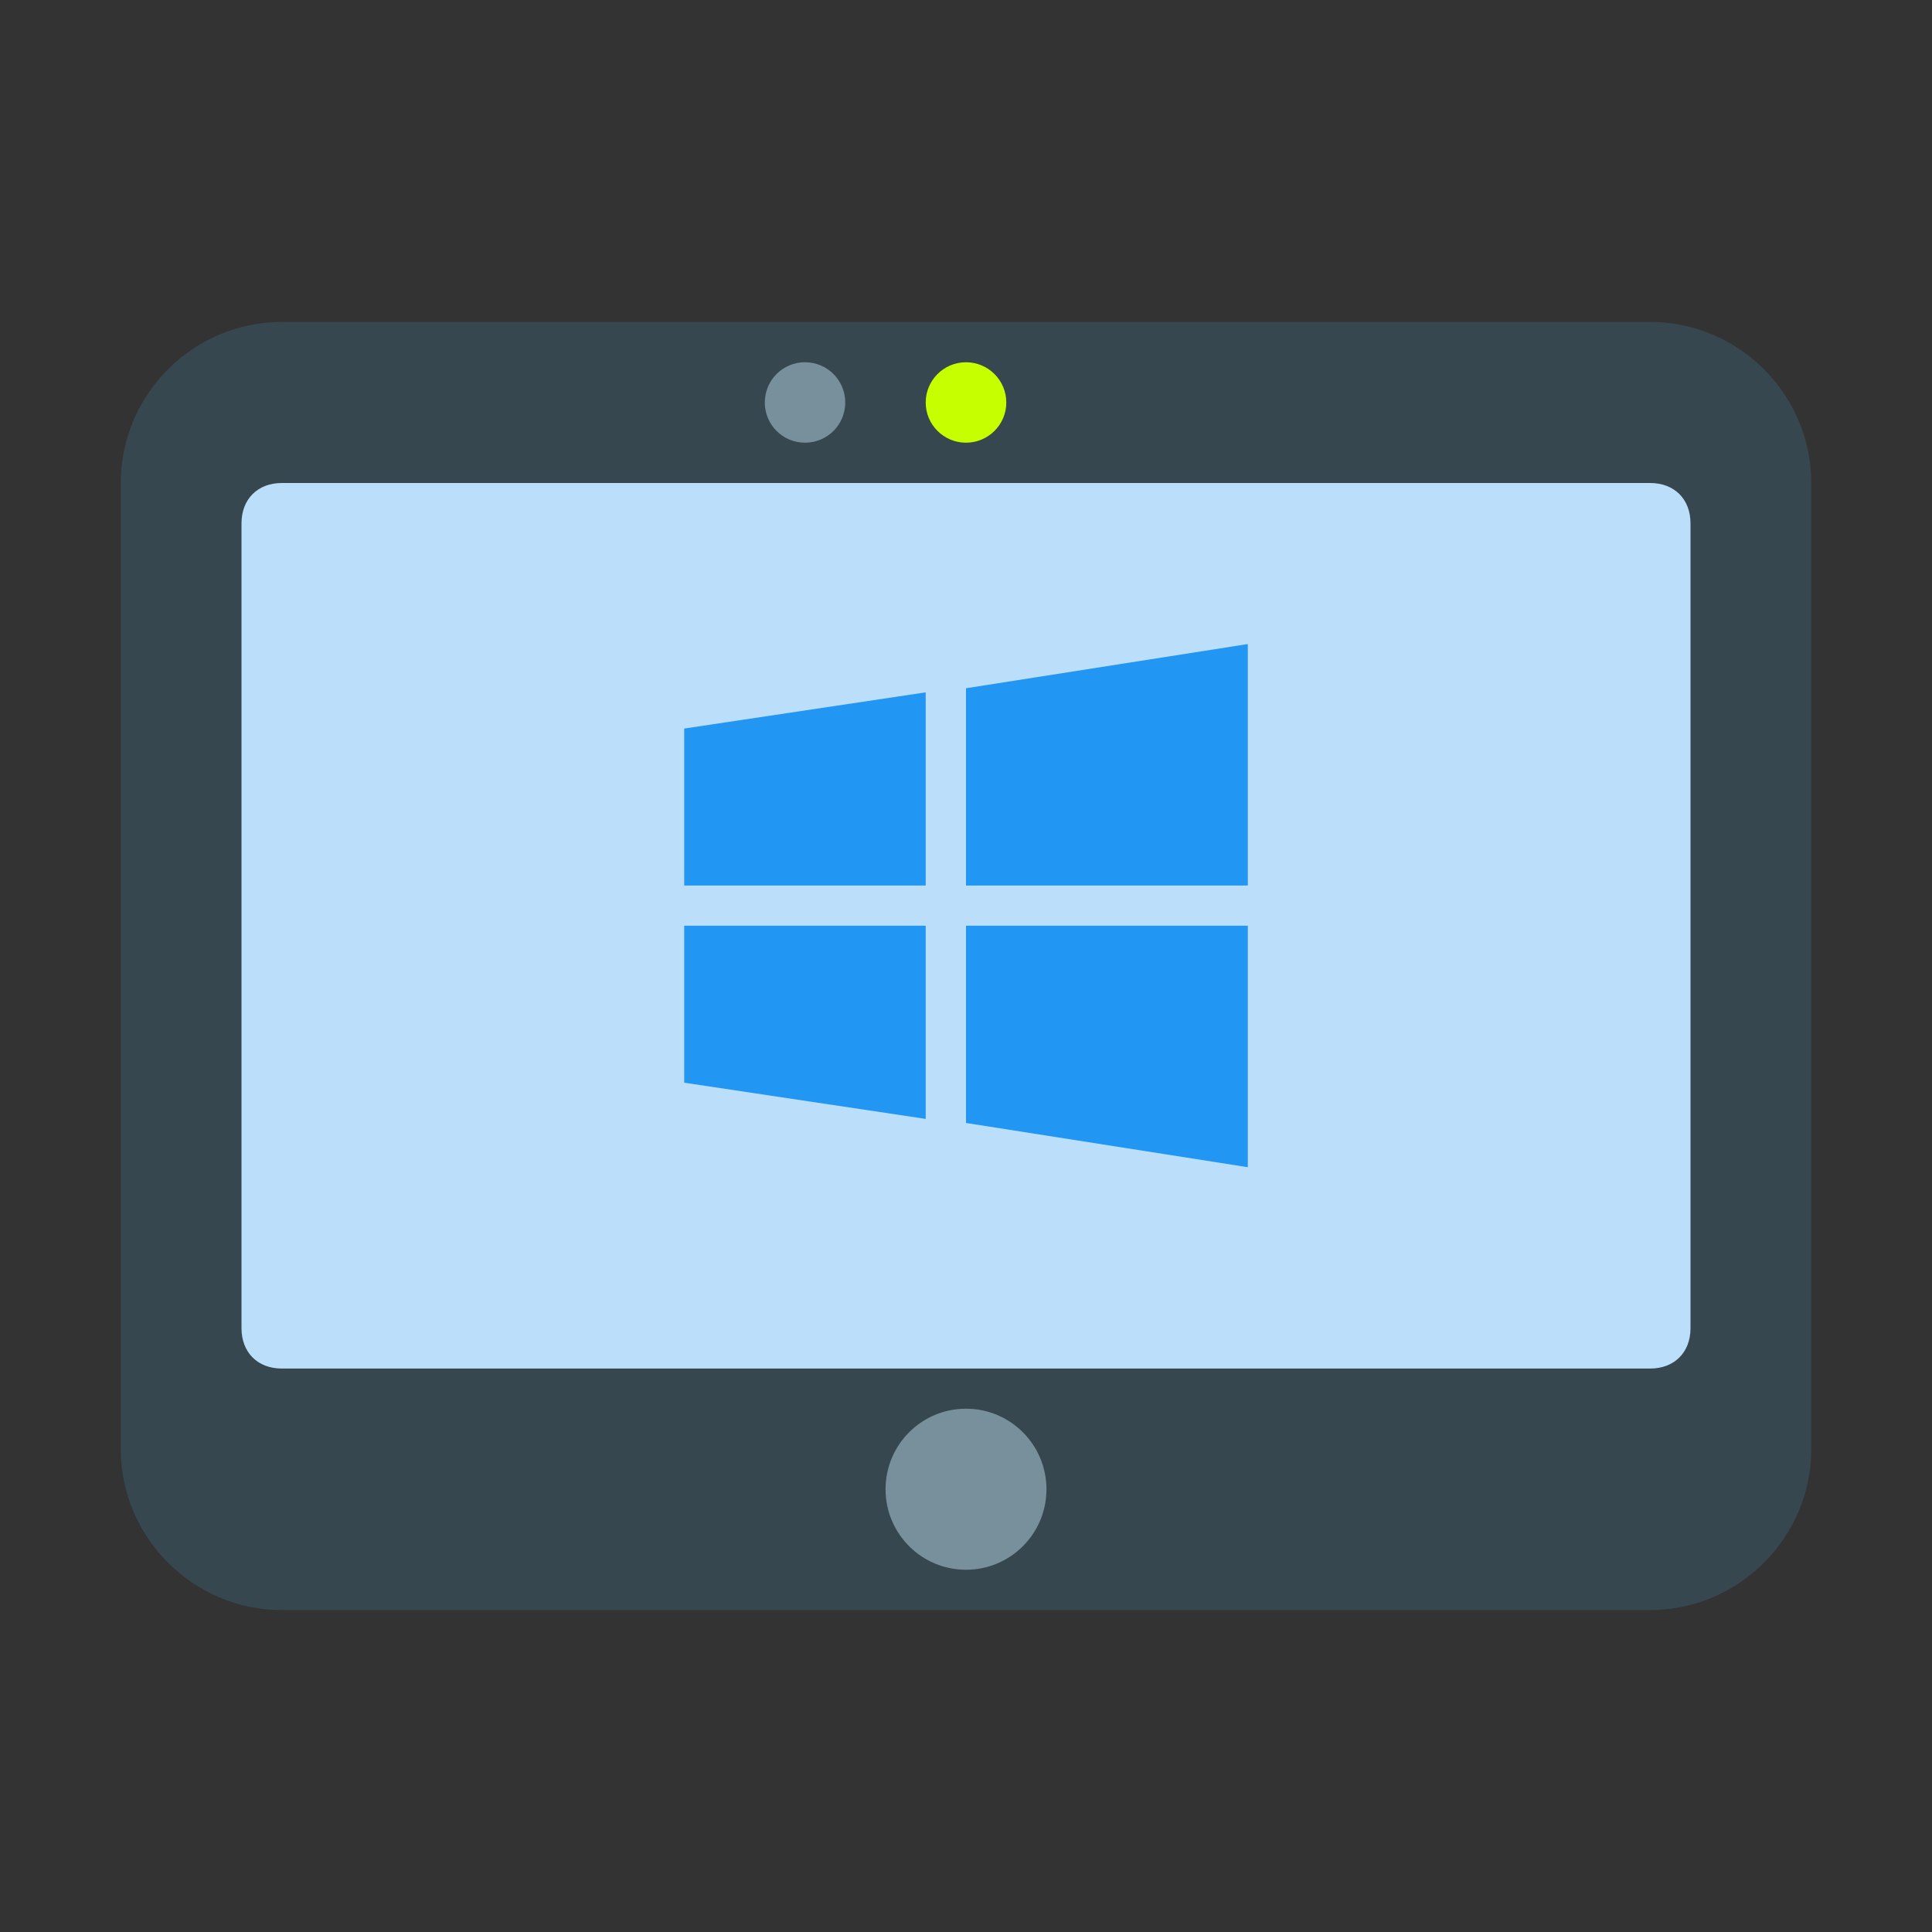 <?xml version="1.0" encoding="UTF-8"?>
<svg xmlns="http://www.w3.org/2000/svg" xmlns:xlink="http://www.w3.org/1999/xlink" width="50px" height="50px" viewBox="0 0 50 50" version="1.1">
<rect x="0" y="0" width="50" height="50" fill="#333333" stroke="none"/>
<g id="surface444526">
<path style=" stroke:none;fill-rule:nonzero;fill:rgb(21.569%,27.843%,30.98%);fill-opacity:1;" d="M 42.707 41.668 L 7.293 41.668 C 5 41.668 3.125 39.793 3.125 37.5 L 3.125 12.5 C 3.125 10.207 5 8.332 7.293 8.332 L 42.707 8.332 C 45 8.332 46.875 10.207 46.875 12.5 L 46.875 37.5 C 46.875 39.793 45 41.668 42.707 41.668 "/>
<path style=" stroke:none;fill-rule:nonzero;fill:rgb(73.333%,87.059%,98.431%);fill-opacity:1;" d="M 6.25 13.543 L 6.25 34.375 C 6.25 35 6.668 35.418 7.293 35.418 L 42.707 35.418 C 43.332 35.418 43.75 35 43.75 34.375 L 43.75 13.543 C 43.75 12.918 43.332 12.5 42.707 12.5 L 7.293 12.5 C 6.668 12.5 6.25 12.918 6.25 13.543 "/>
<path style=" stroke:none;fill-rule:nonzero;fill:rgb(12.941%,58.824%,95.294%);fill-opacity:1;" d="M 23.957 28.957 L 17.707 28.02 L 17.707 23.957 L 23.957 23.957 Z M 25 23.957 L 25 29.062 L 32.293 30.207 L 32.293 23.957 Z M 23.957 17.918 L 17.707 18.855 L 17.707 22.918 L 23.957 22.918 Z M 25 17.812 L 25 22.918 L 32.293 22.918 L 32.293 16.668 Z M 25 17.812 "/>
<path style=" stroke:none;fill-rule:nonzero;fill:rgb(47.059%,56.471%,61.176%);fill-opacity:1;" d="M 25 36.457 C 23.848 36.457 22.918 37.391 22.918 38.543 C 22.918 39.691 23.848 40.625 25 40.625 C 26.152 40.625 27.082 39.691 27.082 38.543 C 27.082 37.391 26.152 36.457 25 36.457 Z M 25 36.457 "/>
<path style=" stroke:none;fill-rule:nonzero;fill:rgb(77.647%,100%,0%);fill-opacity:1;" d="M 25 9.375 C 24.426 9.375 23.957 9.84 23.957 10.418 C 23.957 10.992 24.426 11.457 25 11.457 C 25.574 11.457 26.043 10.992 26.043 10.418 C 26.043 9.84 25.574 9.375 25 9.375 Z M 25 9.375 "/>
<path style=" stroke:none;fill-rule:nonzero;fill:rgb(47.059%,56.471%,61.176%);fill-opacity:1;" d="M 20.832 9.375 C 20.258 9.375 19.793 9.84 19.793 10.418 C 19.793 10.992 20.258 11.457 20.832 11.457 C 21.41 11.457 21.875 10.992 21.875 10.418 C 21.875 9.84 21.41 9.375 20.832 9.375 Z M 20.832 9.375 "/>
</g>
</svg>
